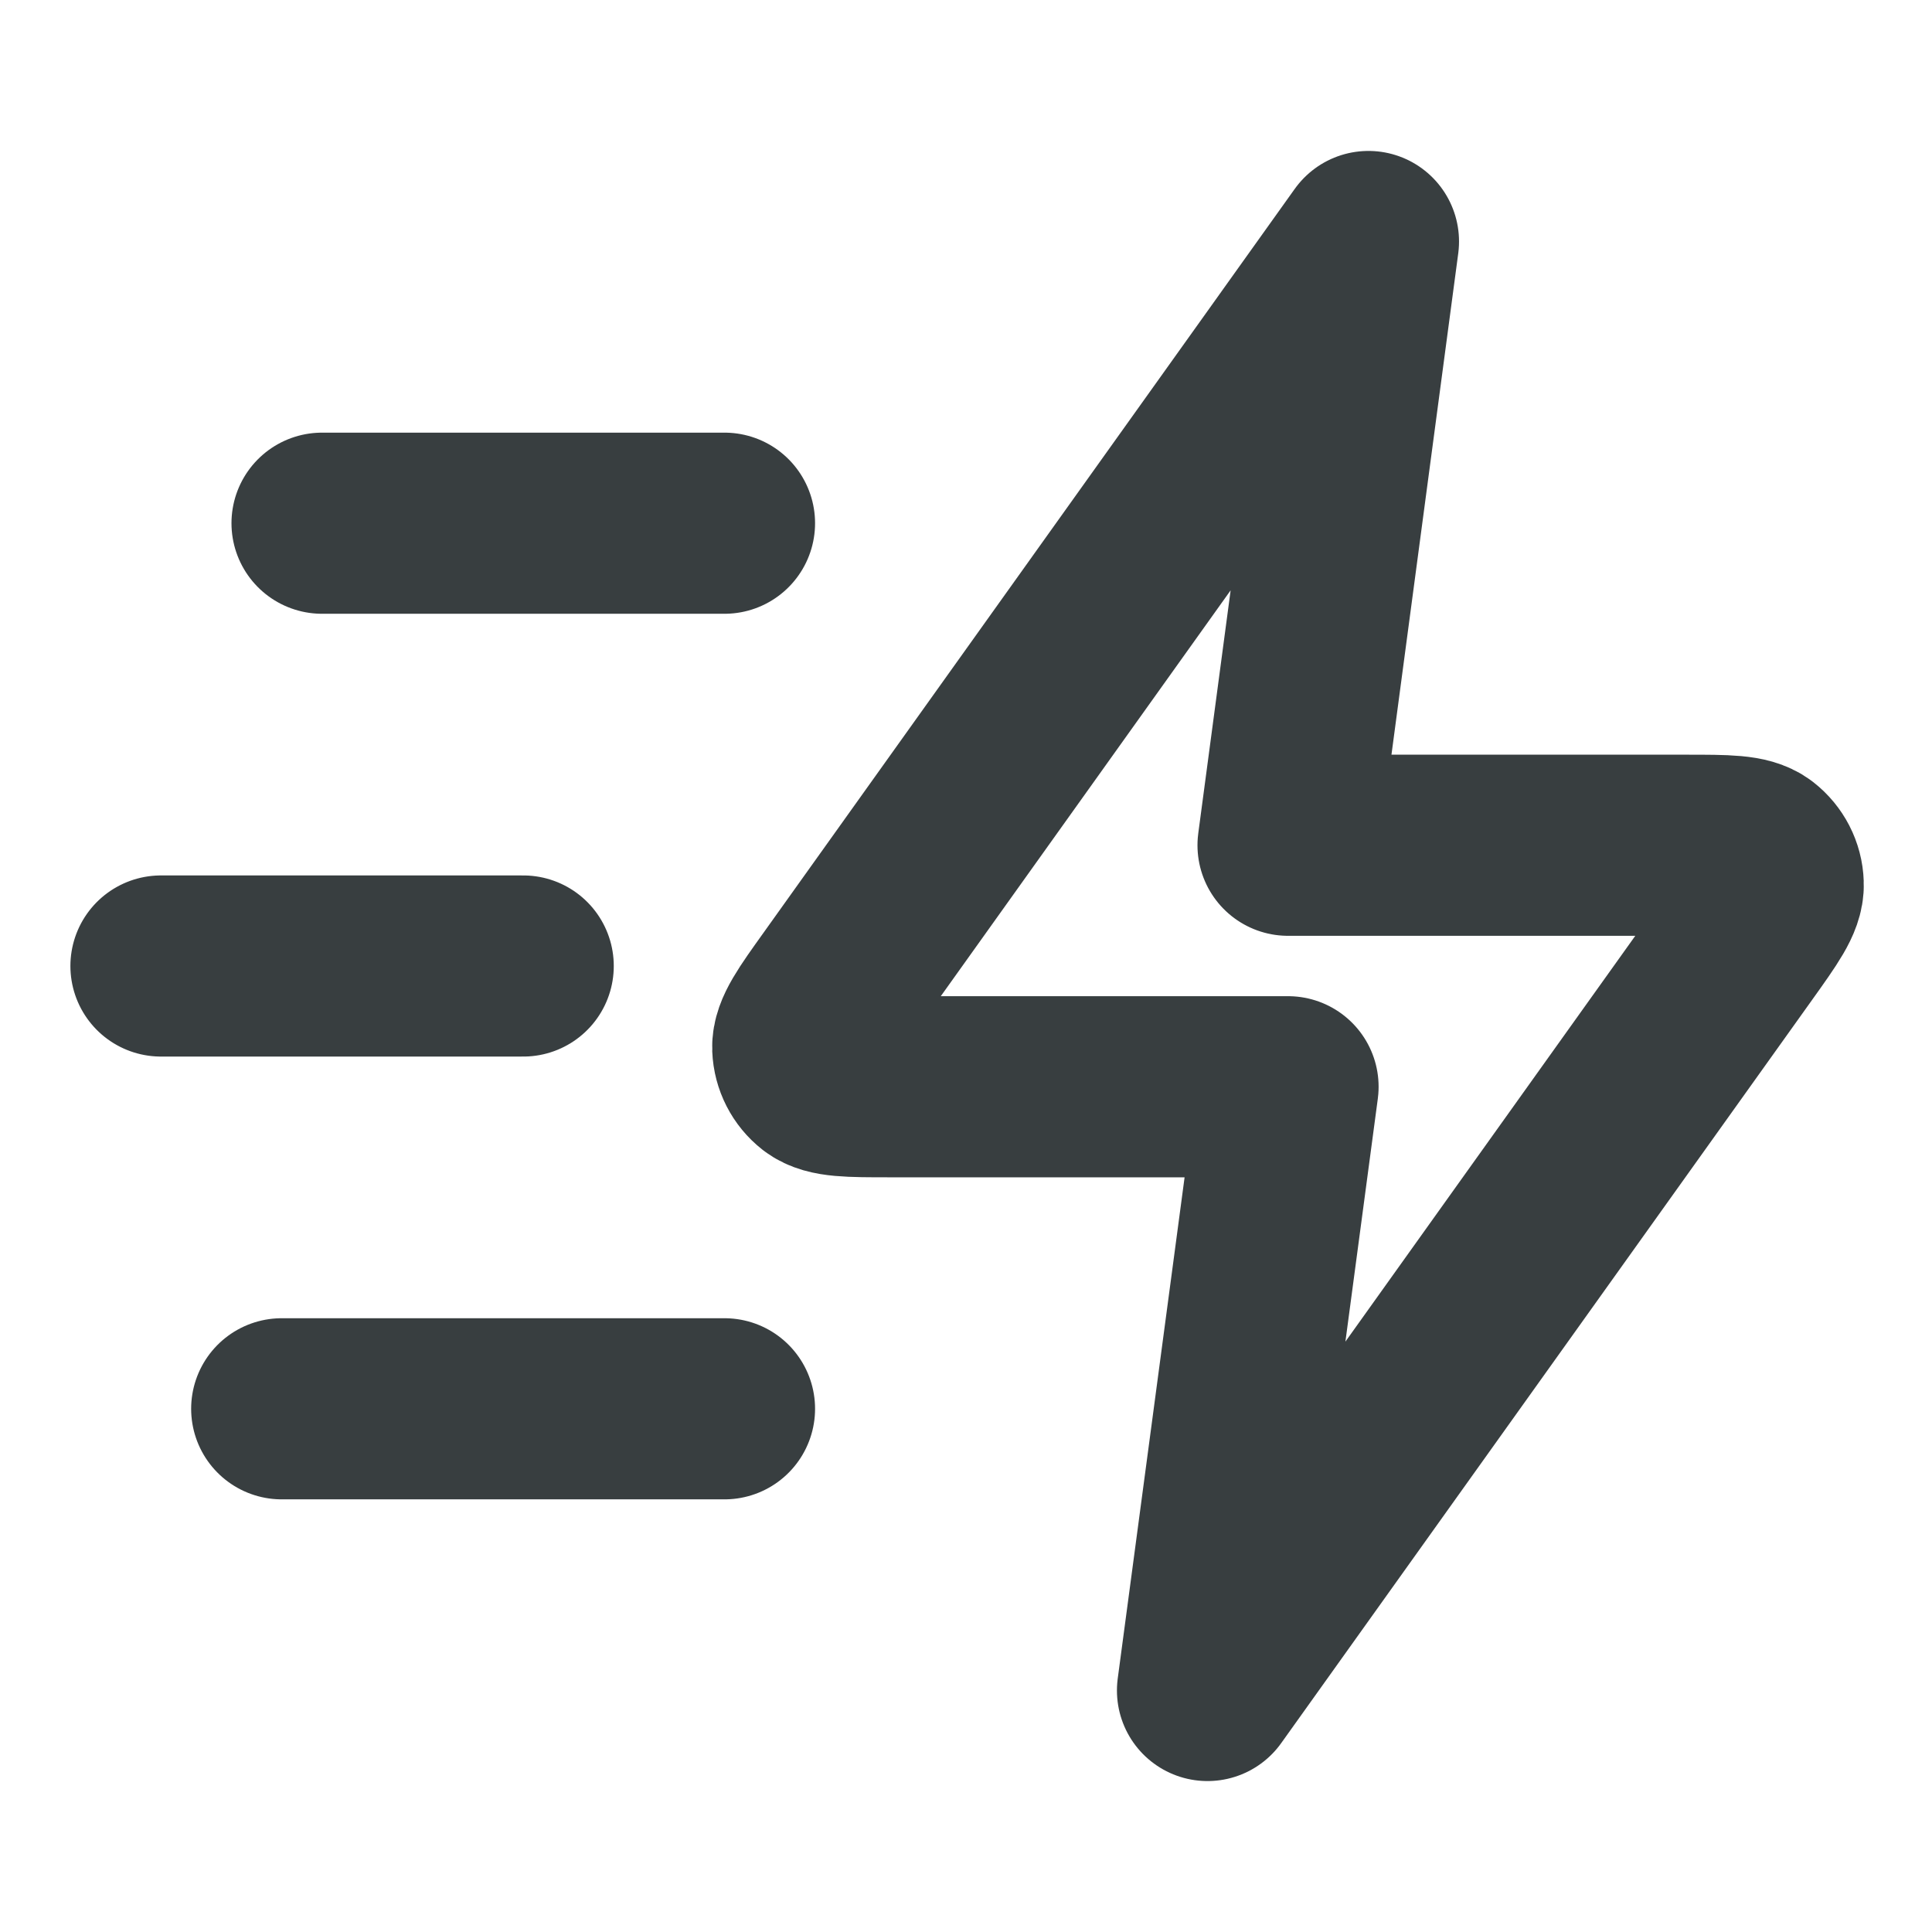 <svg width="16" height="16" viewBox="0 0 16 16" fill="none" xmlns="http://www.w3.org/2000/svg">
<path d="M6 11.667H2.333M4.333 8H1.333M6 4.333H2.667M11.333 2L6.936 8.157C6.741 8.429 6.644 8.565 6.648 8.679C6.652 8.778 6.699 8.87 6.777 8.931C6.867 9 7.035 9 7.37 9H10.667L10 14L14.398 7.843C14.592 7.571 14.69 7.435 14.685 7.321C14.682 7.222 14.634 7.13 14.556 7.069C14.466 7 14.299 7 13.964 7H10.667L11.333 2Z" stroke="#383E40" stroke-width="1.5" stroke-linecap="round" stroke-linejoin="round"/>
</svg>
